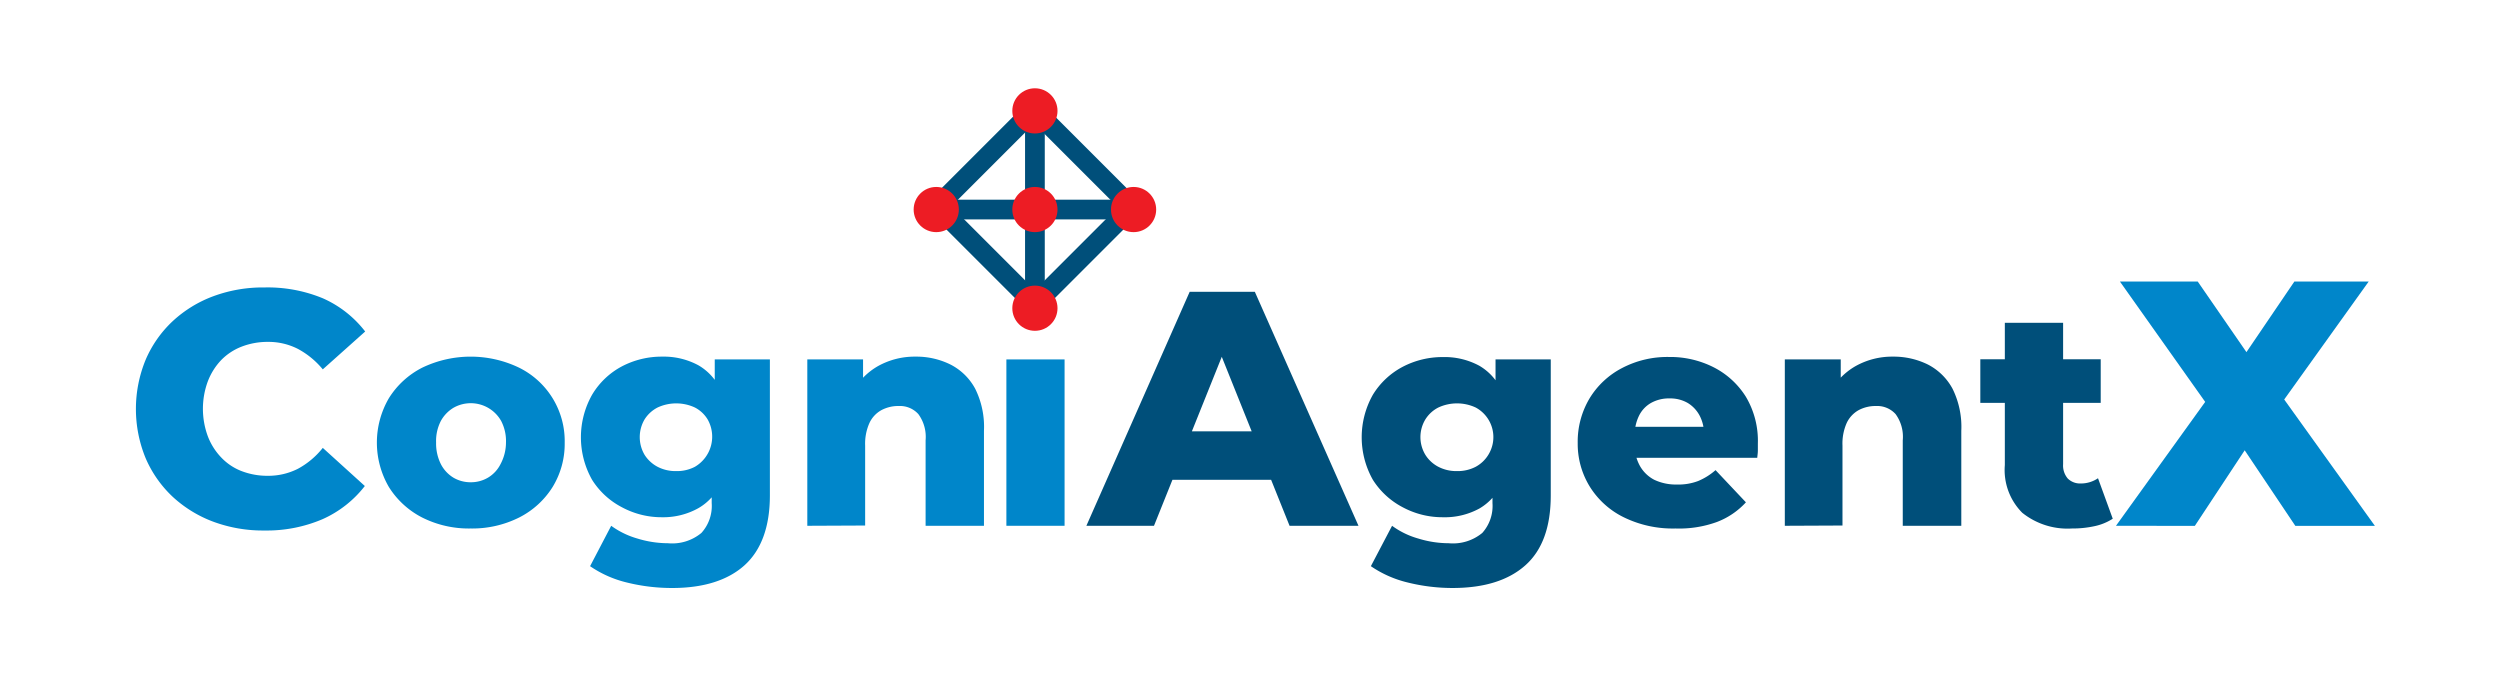 <svg id="Layer_1" data-name="Layer 1" xmlns="http://www.w3.org/2000/svg" viewBox="0 0 286.57 77.96"><defs><style>.cls-1{fill:#0086ca;}.cls-2{fill:#004f7a;}.cls-3{fill:#ed1c24;}</style></defs><path class="cls-1" d="M30.33,60.81a16.36,16.36,0,0,1-5.86-1,14.13,14.13,0,0,1-4.68-2.87,13.23,13.23,0,0,1-3.1-4.43,14.83,14.83,0,0,1,0-11.26,13.13,13.13,0,0,1,3.1-4.43,14,14,0,0,1,4.68-2.87,16.36,16.36,0,0,1,5.86-1A16.54,16.54,0,0,1,37,34.19,12.52,12.52,0,0,1,41.86,38L37,42.34A9.52,9.52,0,0,0,34.16,40a7.4,7.4,0,0,0-3.45-.81,8.23,8.23,0,0,0-3,.54,6.6,6.6,0,0,0-2.36,1.55,7.33,7.33,0,0,0-1.53,2.44,9.08,9.08,0,0,0,0,6.28,7.19,7.19,0,0,0,1.53,2.43A6.35,6.35,0,0,0,27.69,54a8.23,8.23,0,0,0,3,.54,7.52,7.52,0,0,0,3.45-.8A9.25,9.25,0,0,0,37,51.34l4.82,4.37A12.64,12.64,0,0,1,37,59.5,16.21,16.21,0,0,1,30.33,60.81Z"/><path class="cls-1" d="M53.94,60.58a11.88,11.88,0,0,1-5.55-1.26,9.73,9.73,0,0,1-3.81-3.49,10.1,10.1,0,0,1,0-10.19,9.66,9.66,0,0,1,3.81-3.49,12.81,12.81,0,0,1,11.12,0,9.38,9.38,0,0,1,5.22,8.6,9.47,9.47,0,0,1-1.39,5.08,9.65,9.65,0,0,1-3.83,3.49A12,12,0,0,1,53.94,60.58Zm0-5.3a3.83,3.83,0,0,0,2-.53,3.76,3.76,0,0,0,1.44-1.56A5.27,5.27,0,0,0,58,50.72a5,5,0,0,0-.55-2.46,4,4,0,0,0-5.48-1.51,4,4,0,0,0-1.44,1.51,5,5,0,0,0-.54,2.46,5.27,5.27,0,0,0,.54,2.47,3.9,3.9,0,0,0,1.44,1.56A3.83,3.83,0,0,0,53.94,55.28Z"/><path class="cls-1" d="M75.89,59.29a9.58,9.58,0,0,1-4.61-1.15A8.86,8.86,0,0,1,67.87,55a9.92,9.92,0,0,1,0-9.75A8.74,8.74,0,0,1,71.28,42a9.79,9.79,0,0,1,4.61-1.12,8.34,8.34,0,0,1,4.18,1,6.26,6.26,0,0,1,2.62,3,13,13,0,0,1,.9,5.18,12.94,12.94,0,0,1-.9,5.18,6.21,6.21,0,0,1-2.62,3A8.24,8.24,0,0,1,75.89,59.29Zm1.2,8.11a21.37,21.37,0,0,1-5.24-.63,12.63,12.63,0,0,1-4.21-1.87l2.42-4.63a9.58,9.58,0,0,0,3,1.46,12,12,0,0,0,3.5.54,5.25,5.25,0,0,0,3.84-1.18,4.6,4.6,0,0,0,1.18-3.42V55.46l.35-5.38V41.2h6.32V56.79c0,3.61-1,6.28-2.9,8S80.65,67.4,77.09,67.4ZM77.51,54a4.42,4.42,0,0,0,2.14-.49,4,4,0,0,0,1.46-5.44,3.68,3.68,0,0,0-1.46-1.36,5.08,5.08,0,0,0-4.27,0,3.82,3.82,0,0,0-1.49,1.36,4,4,0,0,0,0,4.07,3.93,3.93,0,0,0,1.49,1.37A4.46,4.46,0,0,0,77.51,54Z"/><path class="cls-1" d="M92.54,60.27V41.2h6.39v5.44l-1.26-1.58a7.58,7.58,0,0,1,3-3.11,8.64,8.64,0,0,1,4.29-1.07,8.78,8.78,0,0,1,4,.91,6.65,6.65,0,0,1,2.83,2.78,9.83,9.83,0,0,1,1,4.81V60.27H106.1v-9.8a4.41,4.41,0,0,0-.83-3,2.83,2.83,0,0,0-2.23-.93,4.11,4.11,0,0,0-2,.47,3.24,3.24,0,0,0-1.37,1.46,5.81,5.81,0,0,0-.5,2.6v9.17Z"/><path class="cls-2" d="M124.53,60.27l11.84-26.82h7.47l11.88,26.82h-7.9l-9.27-23.11h3l-9.27,23.11ZM131,55l2-5.56h13.1L148,55Z"/><path class="cls-2" d="M165.4,59.29a9.62,9.62,0,0,1-4.62-1.15A8.93,8.93,0,0,1,157.37,55a9.92,9.92,0,0,1,0-9.75,8.81,8.81,0,0,1,3.41-3.2,9.83,9.83,0,0,1,4.62-1.12,8.36,8.36,0,0,1,4.18,1,6.24,6.24,0,0,1,2.61,3,13,13,0,0,1,.9,5.18,12.94,12.94,0,0,1-.9,5.18,6.2,6.2,0,0,1-2.61,3A8.26,8.26,0,0,1,165.4,59.29Zm1.19,8.11a21.29,21.29,0,0,1-5.23-.63,12.68,12.68,0,0,1-4.22-1.87l2.43-4.63a9.36,9.36,0,0,0,3,1.46,11.9,11.9,0,0,0,3.49.54,5.28,5.28,0,0,0,3.85-1.18,4.63,4.63,0,0,0,1.17-3.42V55.46l.35-5.38V41.2h6.33V56.79q0,5.41-2.9,8T166.59,67.4ZM167,54a4.46,4.46,0,0,0,2.15-.49,3.82,3.82,0,0,0,1.45-1.37,3.85,3.85,0,0,0-1.45-5.43,5.08,5.08,0,0,0-4.27,0,3.76,3.76,0,0,0-1.49,1.36,3.92,3.92,0,0,0,0,4.07,3.85,3.85,0,0,0,1.49,1.37A4.45,4.45,0,0,0,167,54Z"/><path class="cls-2" d="M192.05,60.58a12.75,12.75,0,0,1-5.91-1.28,9.51,9.51,0,0,1-3.9-3.51,9.32,9.32,0,0,1-1.39-5,9.68,9.68,0,0,1,1.35-5.11,9.44,9.44,0,0,1,3.73-3.49,11.18,11.18,0,0,1,5.39-1.27,11,11,0,0,1,5.11,1.18,9.35,9.35,0,0,1,3.69,3.37,9.87,9.87,0,0,1,1.38,5.36c0,.23,0,.5,0,.8s-.05.59-.07.85H186.33V48.92h11.52l-2.53,1a4.44,4.44,0,0,0-.47-2.23,3.73,3.73,0,0,0-1.39-1.5,4,4,0,0,0-2.07-.52,4.19,4.19,0,0,0-2.14.52,3.42,3.42,0,0,0-1.39,1.5,5,5,0,0,0-.48,2.26v1a4.84,4.84,0,0,0,.58,2.42A4,4,0,0,0,189.63,55a5.8,5.8,0,0,0,2.6.54,6.35,6.35,0,0,0,2.42-.4,7.28,7.28,0,0,0,2-1.25l3.48,3.69a8.68,8.68,0,0,1-3.34,2.26A12.69,12.69,0,0,1,192.05,60.58Z"/><path class="cls-2" d="M204.59,60.27V41.2H211v5.44l-1.27-1.58a7.6,7.6,0,0,1,3-3.11A8.58,8.58,0,0,1,217,40.88a8.83,8.83,0,0,1,4,.91,6.68,6.68,0,0,1,2.82,2.78,9.83,9.83,0,0,1,1,4.81V60.27h-6.71v-9.8a4.41,4.41,0,0,0-.82-3,2.84,2.84,0,0,0-2.23-.93,4.13,4.13,0,0,0-2,.47,3.29,3.29,0,0,0-1.37,1.46,5.82,5.82,0,0,0-.49,2.6v9.17Z"/><path class="cls-2" d="M227,46.18v-5h13.8v5Zm10.5,14.4a8.3,8.3,0,0,1-5.69-1.8,6.94,6.94,0,0,1-2-5.47V37h6.68V53.21a2.29,2.29,0,0,0,.54,1.65,2,2,0,0,0,1.46.56,3.49,3.49,0,0,0,2-.6l1.69,4.64a6.18,6.18,0,0,1-2.12.86A11.73,11.73,0,0,1,237.54,60.58Z"/><path class="cls-1" d="M242.55,60.27l12.24-17,0,5.64L243,32.27h8.92l7.48,10.84h-3.76L263,32.27h8.52L259.83,48.59V43l12.4,17.28h-9.12l-7.64-11.4h3.64l-7.52,11.4Z"/><rect class="cls-2" x="108.24" y="22.89" width="20.79" height="2.26"/><rect class="cls-2" x="108.24" y="22.89" width="20.79" height="2.26" transform="translate(94.61 142.65) rotate(-90)"/><rect class="cls-2" x="115.88" y="17.03" width="16.51" height="2.26" transform="translate(199.07 118.77) rotate(-135)"/><rect class="cls-2" x="104.87" y="28.21" width="16.51" height="2.26" transform="translate(172.37 130.09) rotate(-135)"/><rect class="cls-2" x="104.69" y="17.03" width="16.51" height="2.26" transform="translate(205.65 -48.87) rotate(135)"/><rect class="cls-2" x="115.88" y="28.21" width="16.51" height="2.26" transform="translate(232.66 -37.68) rotate(135)"/><circle class="cls-3" cx="107.32" cy="24.02" r="2.59"/><circle class="cls-3" cx="118.63" cy="35.33" r="2.59"/><circle class="cls-3" cx="129.94" cy="24.02" r="2.59"/><circle class="cls-3" cx="118.63" cy="12.71" r="2.59"/><circle class="cls-3" cx="118.63" cy="24.02" r="2.59"/><rect class="cls-1" x="115.36" y="41.2" width="6.67" height="19.07"/></svg>
